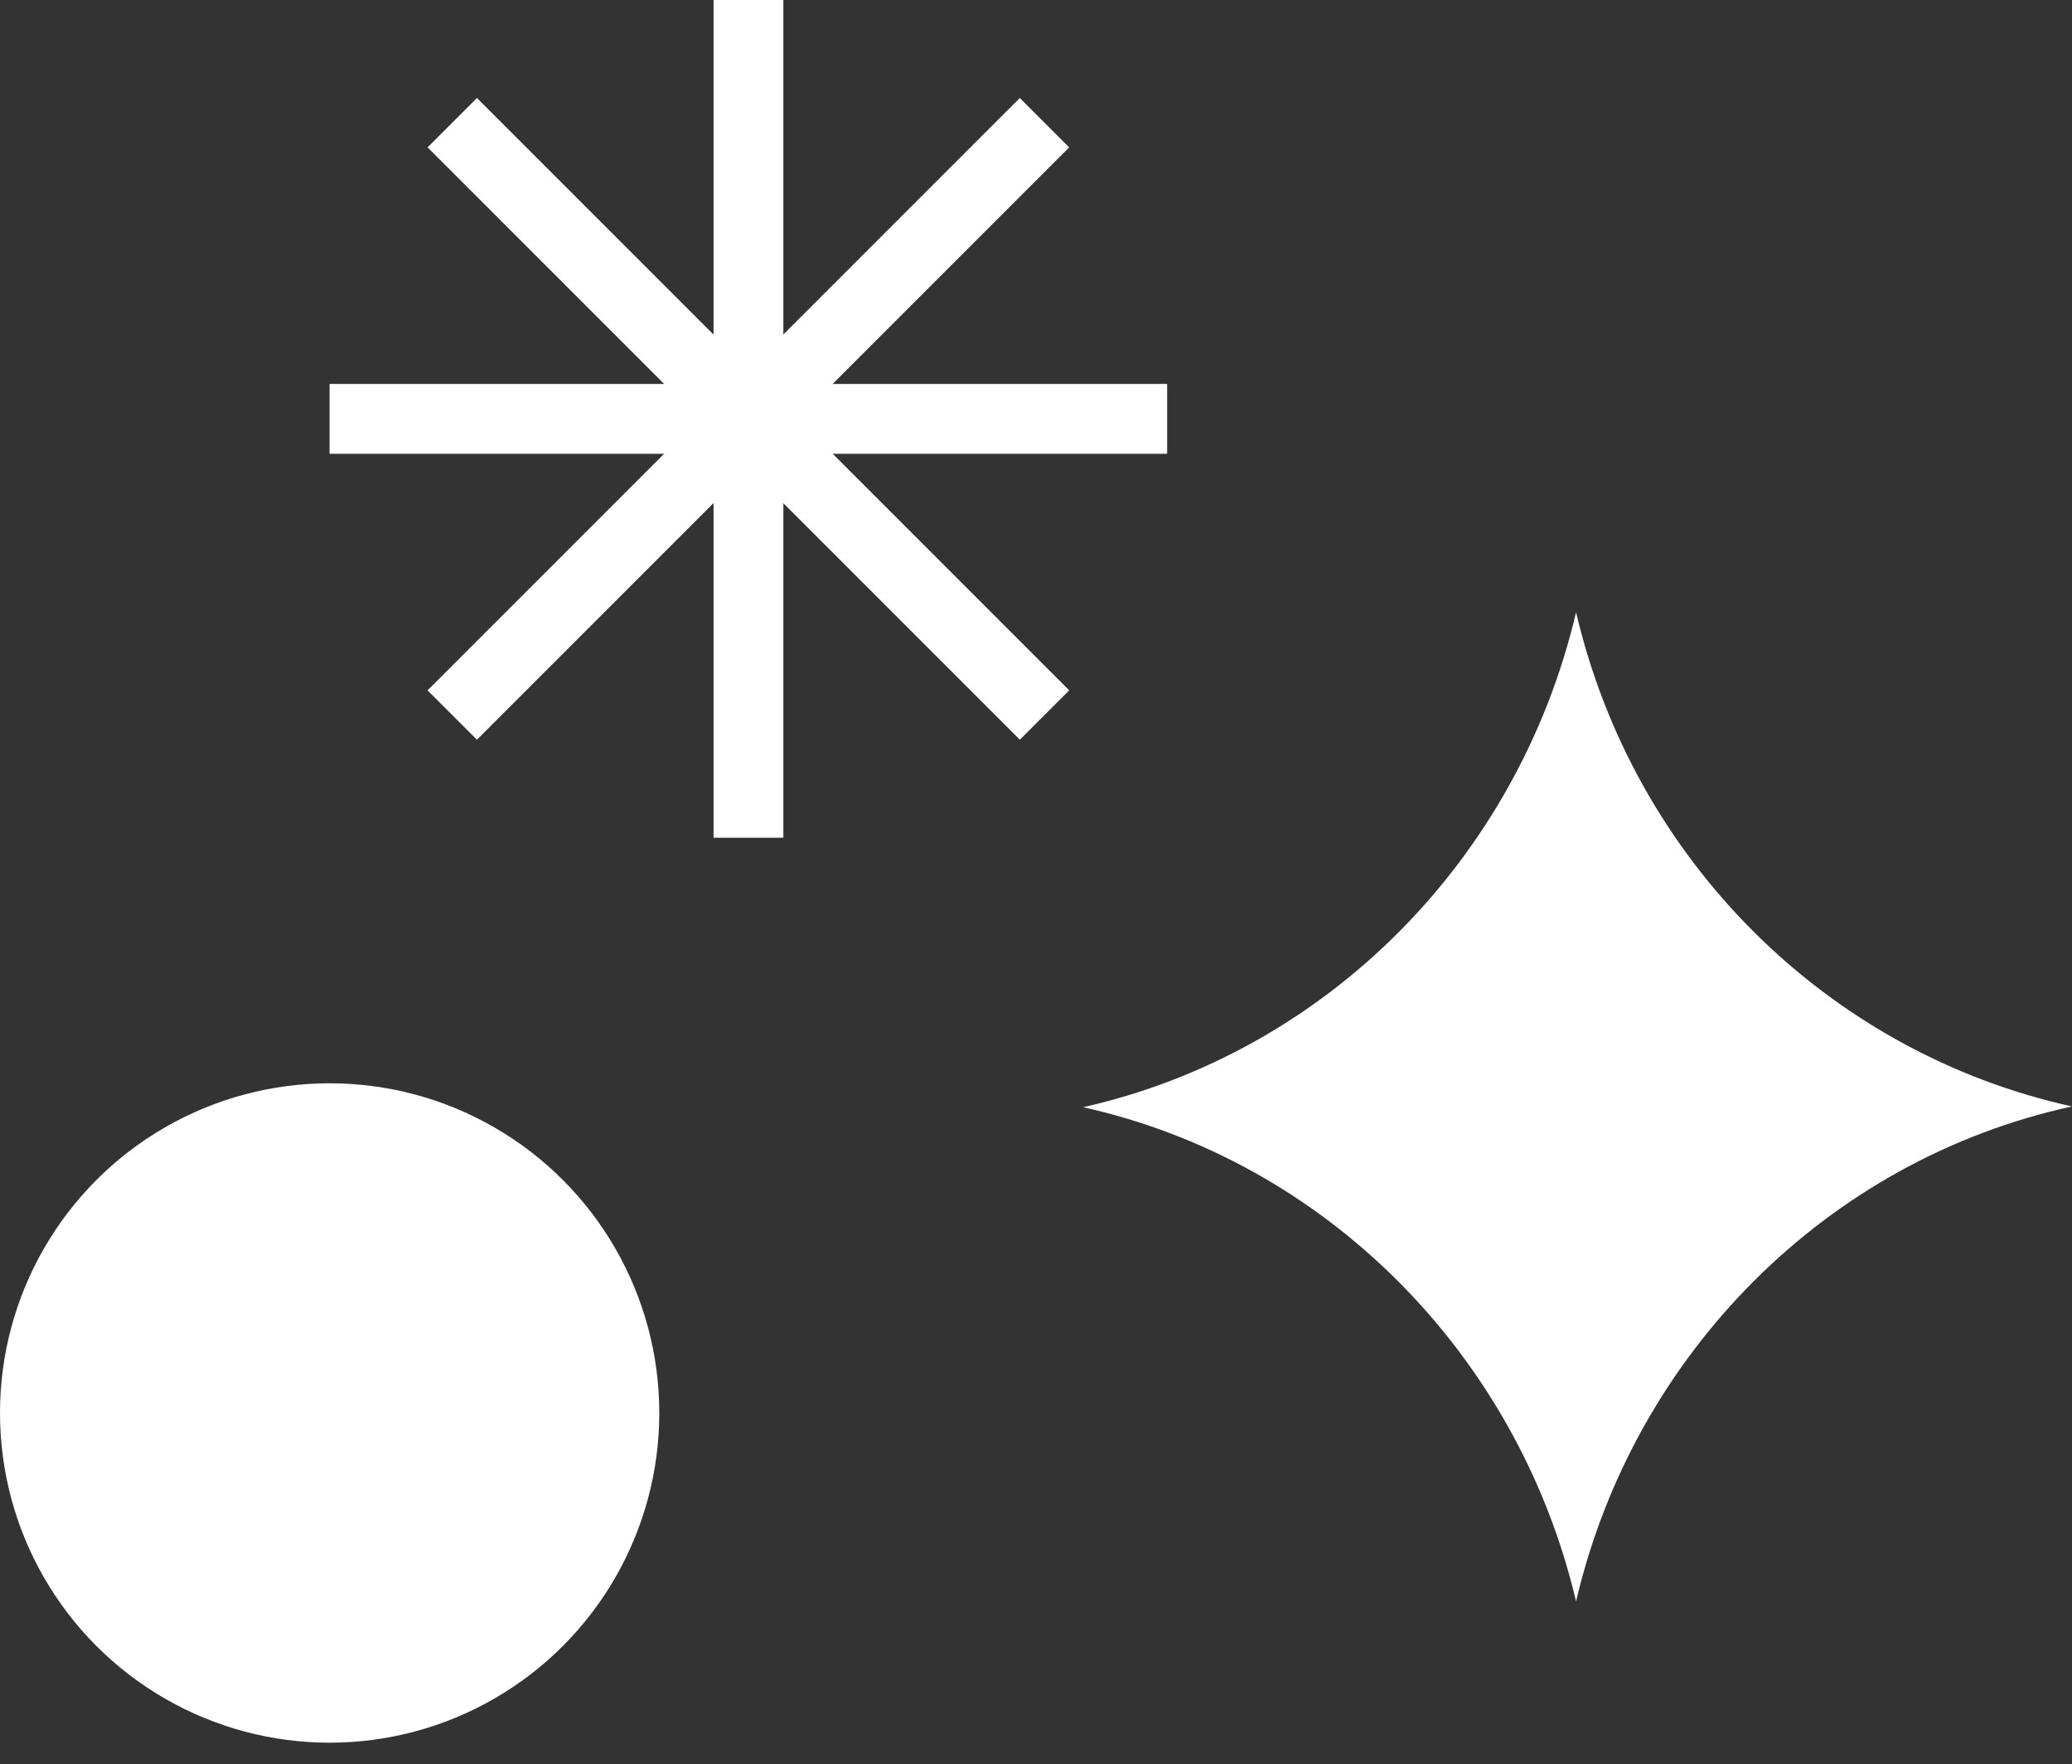<svg width="74" height="63" fill="none" xmlns="http://www.w3.org/2000/svg"><rect width="100%" height="100%" fill="#333333" stroke="none"/><path d="M56.288 21.863c-2.072 8.823-8.923 15.719-17.606 17.673 8.683 1.928 15.534 8.85 17.606 17.646 2.07-8.85 8.975-15.773 17.712-17.673-8.737-1.927-15.641-8.796-17.712-17.646zM25.484 0h2.493v29.913h-2.493z" fill="#fff"/><path fill="#fff" d="M41.684 13.71v2.494H11.77V13.71z"/><path fill="#fff" d="M36.422 3.5l1.762 1.763-21.151 21.151-1.763-1.762z"/><path fill="#fff" d="M38.186 24.65l-1.763 1.763L15.271 5.262l1.763-1.763z"/><circle cx="11.773" cy="50.455" r="11.773" fill="#fff"/></svg>